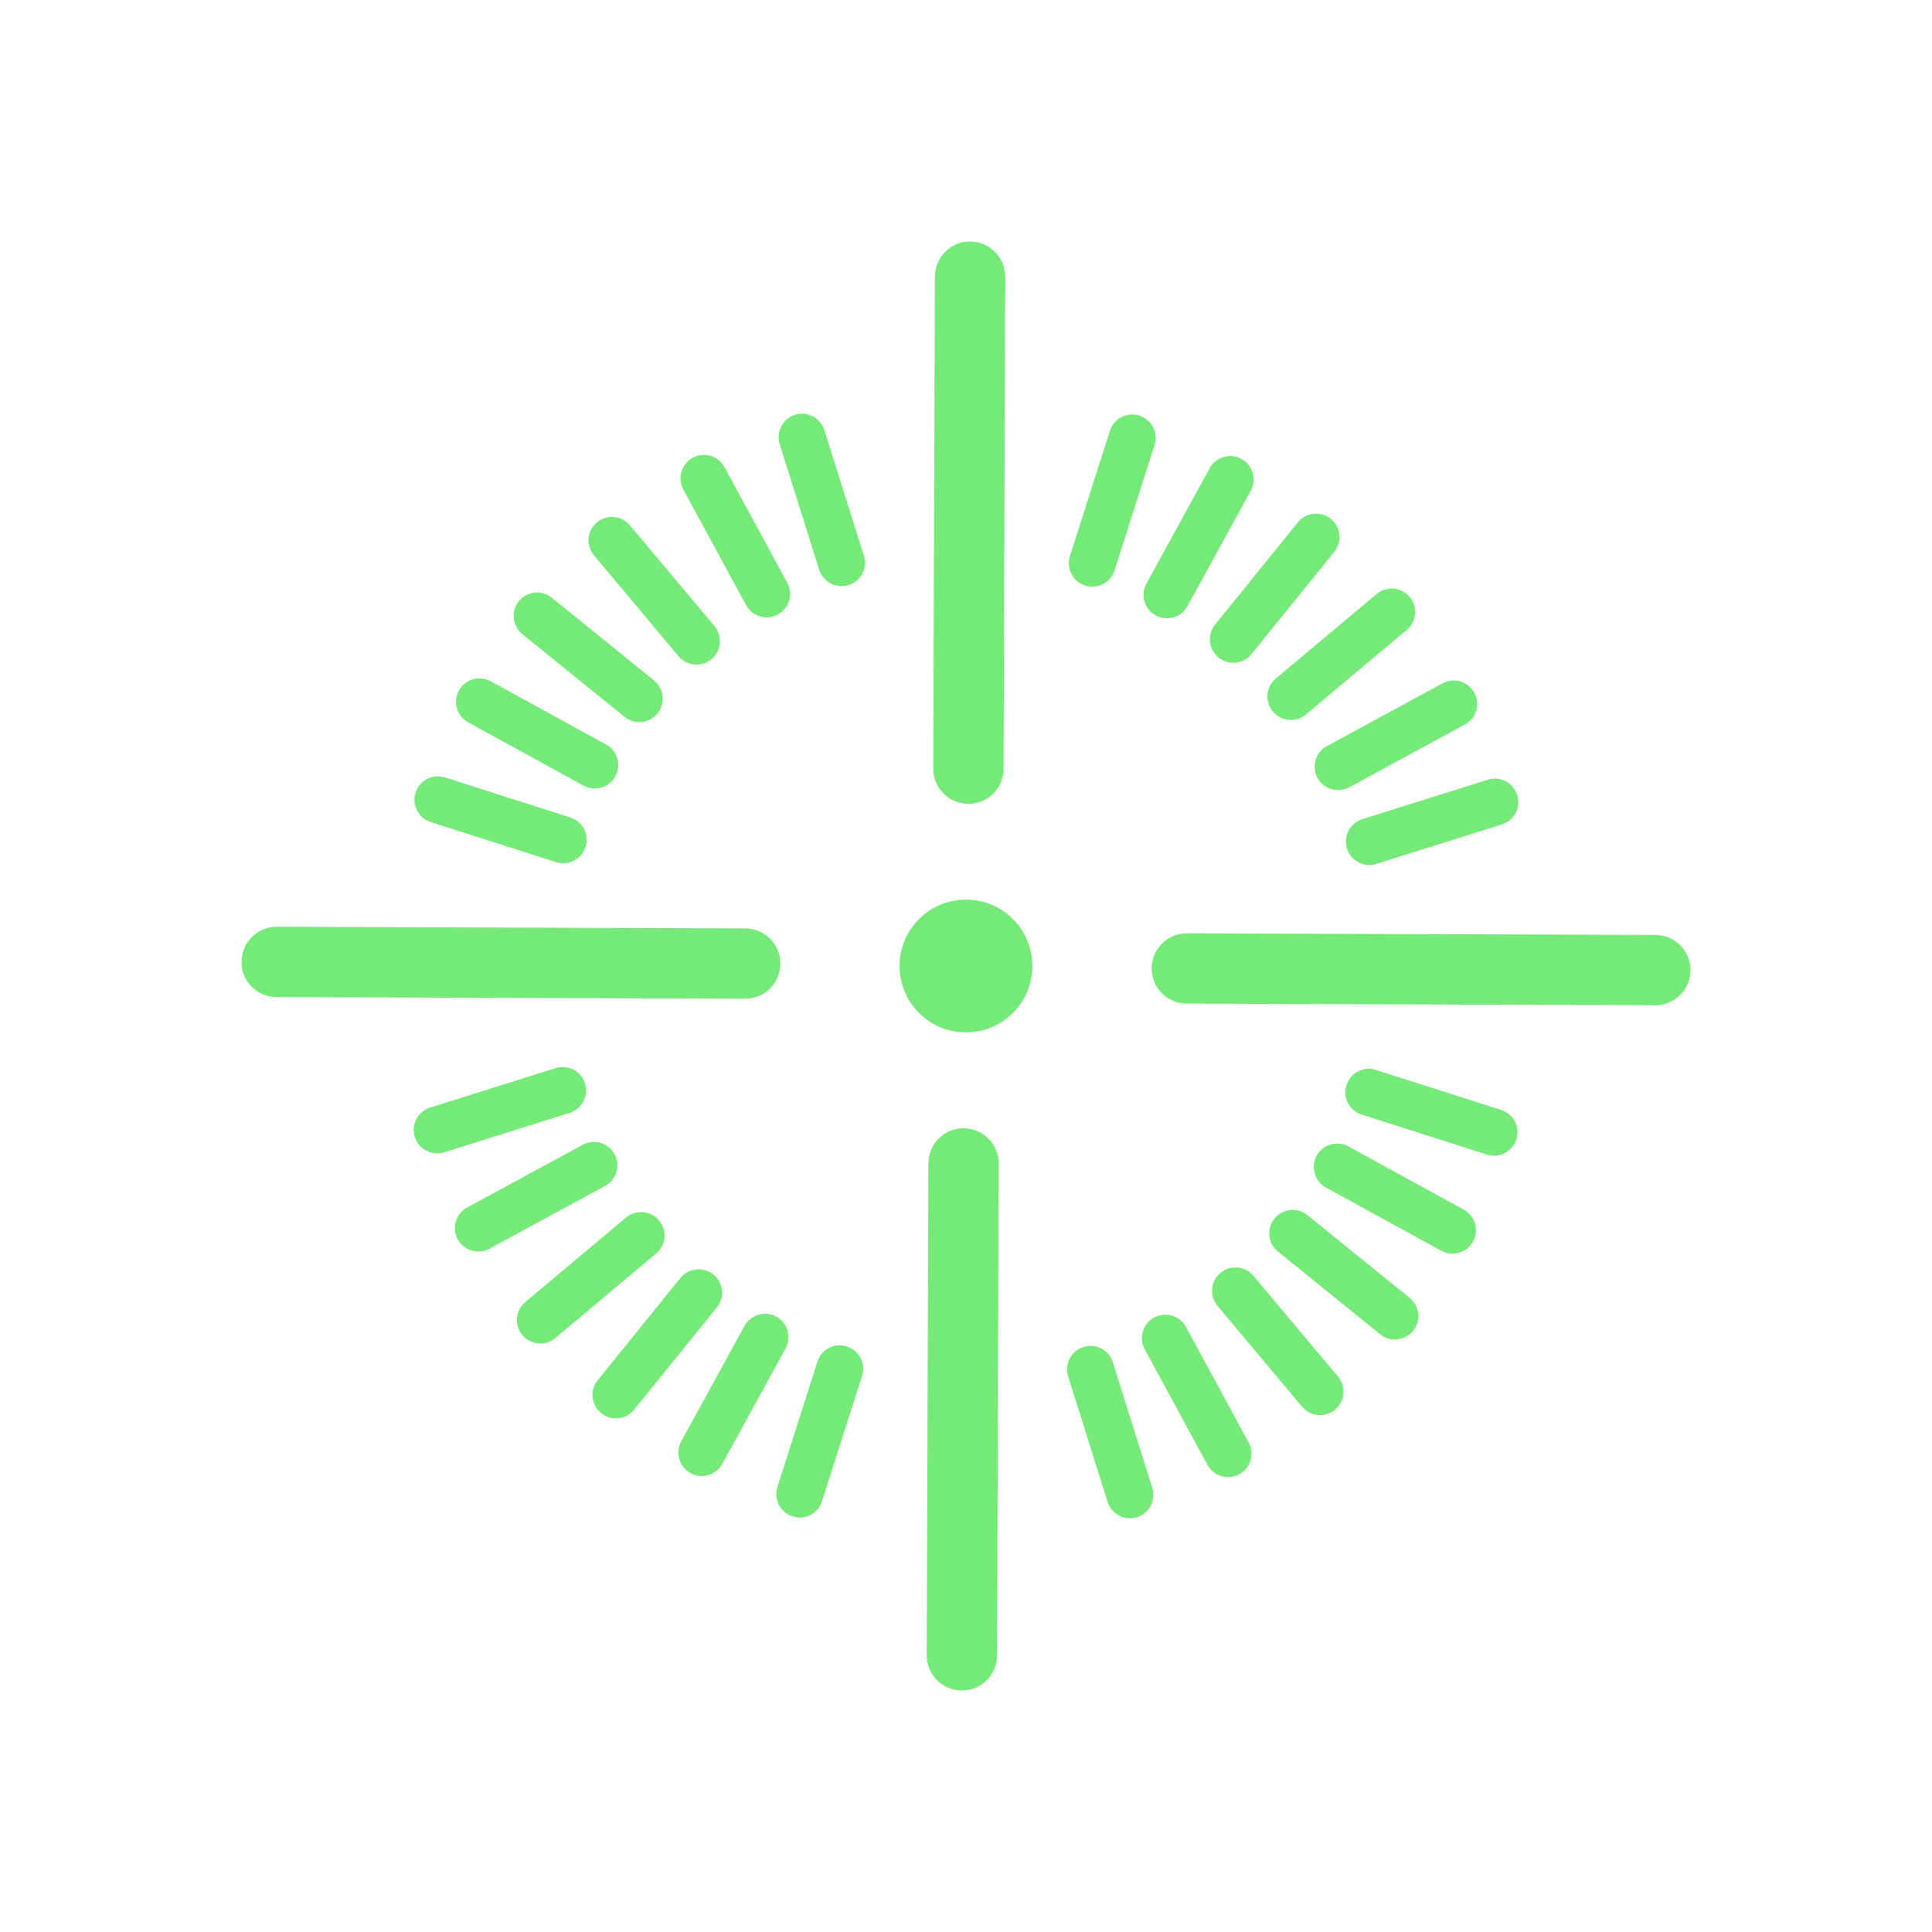 <?xml version="1.0" encoding="utf-8"?>
<!-- Generator: Adobe Illustrator 16.0.0, SVG Export Plug-In . SVG Version: 6.00 Build 0)  -->
<!DOCTYPE svg PUBLIC "-//W3C//DTD SVG 1.1//EN" "http://www.w3.org/Graphics/SVG/1.1/DTD/svg11.dtd">
<svg version="1.1" id="Capa_1" xmlns="http://www.w3.org/2000/svg" xmlns:xlink="http://www.w3.org/1999/xlink" x="0px" y="0px"
	 width="400px" height="400.001px" viewBox="56 55.999 400 400.001" enable-background="new 56 55.999 400 400.001"
	 xml:space="preserve">
<g>
	<g>
		<circle fill="#75EA78" cx="255.997" cy="256.002" r="13.75"/>
		<path fill="#75EA78" d="M285.8,145.184l-8.285,25.947c-0.819,2.554,0.593,5.287,3.146,6.102c0.491,0.156,0.984,0.233,1.476,0.233
			c2.058,0,3.965-1.316,4.621-3.378l8.284-25.947c0.818-2.553-0.592-5.286-3.146-6.1C289.354,141.229,286.61,142.635,285.8,145.184z
			"/>
		<path fill="#75EA78" d="M214.732,183.819c0.78,0,1.571-0.189,2.31-0.588c2.358-1.281,3.232-4.228,1.952-6.581l-12.993-23.938
			c-1.281-2.354-4.228-3.228-6.577-1.952c-2.359,1.281-3.232,4.228-1.952,6.581l12.994,23.938
			C211.345,182.901,213.014,183.819,214.732,183.819z"/>
		<path fill="#75EA78" d="M333.039,219.586c0.782,0,1.573-0.189,2.312-0.587l23.937-12.993c2.36-1.281,3.233-4.228,1.953-6.581
			c-1.281-2.354-4.224-3.233-6.577-1.952l-23.938,12.994c-2.359,1.28-3.233,4.227-1.953,6.581
			C329.65,218.669,331.316,219.586,333.039,219.586z"/>
		<path fill="#75EA78" d="M366.812,285.804l-25.947-8.286c-2.545-0.843-5.286,0.593-6.097,3.146
			c-0.82,2.548,0.592,5.281,3.146,6.096l25.948,8.285c0.489,0.16,0.984,0.232,1.475,0.232c2.059,0,3.966-1.315,4.622-3.377
			C370.776,289.348,369.364,286.62,366.812,285.804z"/>
		<path fill="#75EA78" d="M220.1,369.962c0.49,0.16,0.984,0.233,1.476,0.233c2.058,0,3.967-1.315,4.621-3.379l8.284-25.947
			c0.819-2.549-0.592-5.281-3.146-6.096c-2.549-0.846-5.286,0.591-6.097,3.145l-8.284,25.947
			C216.135,366.419,217.548,369.152,220.1,369.962z"/>
		<path fill="#75EA78" d="M294.953,328.773c-2.359,1.281-3.232,4.223-1.952,6.578l12.994,23.938c0.882,1.621,2.547,2.54,4.271,2.54
			c0.782,0,1.572-0.19,2.312-0.589c2.357-1.279,3.231-4.222,1.95-6.576l-12.994-23.938
			C300.249,328.37,297.306,327.503,294.953,328.773z"/>
		<path fill="#75EA78" d="M176.65,293.009l-23.939,12.992c-2.358,1.281-3.232,4.224-1.951,6.577
			c0.883,1.621,2.548,2.539,4.271,2.539c0.781,0,1.573-0.19,2.311-0.588l23.938-12.992c2.359-1.281,3.233-4.222,1.952-6.576
			C181.95,292.604,179.009,291.726,176.65,293.009z"/>
		<path fill="#75EA78" d="M174.083,225.244l-25.943-8.283c-2.572-0.816-5.285,0.597-6.101,3.145
			c-0.819,2.553,0.592,5.286,3.141,6.102l25.943,8.284c0.496,0.156,0.99,0.232,1.48,0.232c2.058,0,3.961-1.315,4.621-3.377
			C178.043,228.793,176.631,226.061,174.083,225.244z"/>
		<path fill="#75EA78" d="M256.503,222.425c4.009,0,7.266-3.242,7.279-7.255l0.34-101.866c0.015-4.019-3.235-7.29-7.256-7.305
			c-0.009,0-0.014,0-0.023,0c-4.01,0-7.267,3.243-7.281,7.256l-0.339,101.86c-0.015,4.02,3.236,7.289,7.256,7.305
			C256.487,222.425,256.493,222.425,256.503,222.425z"/>
		<path fill="#75EA78" d="M188.357,205.51c1.417,0,2.82-0.617,3.776-1.802c1.688-2.087,1.364-5.142-0.719-6.828l-21.167-17.134
			c-2.082-1.693-5.149-1.359-6.824,0.718c-1.689,2.086-1.364,5.141,0.718,6.83l21.167,17.133
			C186.208,205.155,187.29,205.51,188.357,205.51z"/>
		<path fill="#75EA78" d="M311.338,193.22c1.417,0,2.821-0.615,3.775-1.801l17.135-21.171c1.688-2.083,1.363-5.141-0.718-6.824
			c-2.083-1.689-5.145-1.36-6.824,0.719l-17.135,21.171c-1.688,2.083-1.364,5.141,0.719,6.824
			C309.188,192.871,310.272,193.22,311.338,193.22z"/>
		<path fill="#75EA78" d="M398.742,249.567l-97.004-0.34c-0.006,0-0.016,0-0.023,0c-4.011,0-7.268,3.241-7.281,7.256
			c-0.016,4.025,3.232,7.289,7.257,7.305l97.005,0.339c0.004,0,0.015,0,0.024,0c4.009,0,7.266-3.241,7.28-7.256
			C406.015,252.853,402.767,249.582,398.742,249.567z"/>
		<path fill="#75EA78" d="M255.128,406c0.011,0,0.015,0,0.025,0c4.01,0,7.266-3.242,7.28-7.256l0.34-101.854
			c0.017-4.02-3.237-7.29-7.255-7.305c-0.009,0-0.015,0-0.024,0c-4.011,0-7.266,3.242-7.281,7.255l-0.34,101.855
			C247.858,402.719,251.11,405.985,255.128,406z"/>
		<path fill="#75EA78" d="M319.863,308.296c-1.689,2.082-1.365,5.141,0.718,6.825l21.167,17.133
			c0.897,0.724,1.976,1.083,3.048,1.083c1.417,0,2.819-0.616,3.776-1.802c1.688-2.082,1.363-5.14-0.719-6.824l-21.167-17.133
			C324.608,305.888,321.541,306.214,319.863,308.296z"/>
		<path fill="#75EA78" d="M196.875,320.585l-17.127,21.172c-1.688,2.087-1.364,5.14,0.719,6.823
			c0.897,0.724,1.975,1.084,3.047,1.084c1.417,0,2.82-0.617,3.776-1.803l17.128-21.17c1.688-2.088,1.363-5.141-0.719-6.825
			C201.622,318.182,198.56,318.505,196.875,320.585z"/>
		<path fill="#75EA78" d="M297.598,184.004c1.718,0,3.378-0.913,4.262-2.518l13.096-23.88c1.292-2.349,0.426-5.3-1.921-6.591
			c-2.35-1.292-5.305-0.422-6.586,1.922l-13.096,23.88c-1.292,2.35-0.427,5.301,1.921,6.591
			C296.013,183.809,296.813,184.004,297.598,184.004z"/>
		<path fill="#75EA78" d="M234.861,171.04l-8.175-25.982c-0.805-2.548-3.524-3.985-6.086-3.174
			c-2.558,0.805-3.979,3.533-3.174,6.085l8.173,25.983c0.656,2.072,2.562,3.396,4.631,3.396c0.481,0,0.97-0.072,1.456-0.222
			C234.244,176.32,235.666,173.593,234.861,171.04z"/>
		<path fill="#75EA78" d="M339.505,235.084c0.48,0,0.97-0.073,1.456-0.223l25.986-8.175c2.558-0.806,3.976-3.527,3.173-6.084
			c-0.805-2.554-3.528-3.99-6.086-3.175l-25.987,8.172c-2.558,0.807-3.974,3.528-3.172,6.086
			C335.529,233.759,337.437,235.084,339.505,235.084z"/>
		<path fill="#75EA78" d="M328.599,295.278c-1.291,2.344-0.426,5.301,1.922,6.587l23.881,13.095
			c0.737,0.407,1.538,0.597,2.324,0.597c1.72,0,3.379-0.911,4.263-2.522c1.291-2.345,0.427-5.301-1.922-6.586l-23.881-13.095
			C332.835,292.06,329.891,292.925,328.599,295.278z"/>
		<path fill="#75EA78" d="M210.135,330.526l-13.09,23.885c-1.291,2.35-0.426,5.3,1.923,6.586c0.737,0.408,1.538,0.598,2.325,0.598
			c1.719,0,3.378-0.913,4.262-2.523l13.092-23.886c1.29-2.351,0.426-5.3-1.923-6.587
			C214.368,327.303,211.417,328.173,210.135,330.526z"/>
		<path fill="#75EA78" d="M285.313,366.944c0.655,2.077,2.563,3.396,4.63,3.396c0.481,0,0.971-0.073,1.457-0.223
			c2.557-0.806,3.979-3.534,3.173-6.085l-8.173-25.982c-0.807-2.559-3.52-3.98-6.087-3.175c-2.558,0.807-3.979,3.534-3.173,6.087
			L285.313,366.944z"/>
		<path fill="#75EA78" d="M171.034,277.14l-25.98,8.172c-2.558,0.806-3.98,3.535-3.174,6.087c0.656,2.078,2.563,3.397,4.631,3.397
			c0.48,0,0.97-0.072,1.456-0.223l25.982-8.173c2.558-0.807,3.98-3.534,3.174-6.088C176.315,277.756,173.603,276.329,171.034,277.14
			z"/>
		<path fill="#75EA78" d="M183.401,216.73c1.291-2.349,0.427-5.3-1.921-6.59l-23.88-13.096c-2.349-1.291-5.305-0.422-6.586,1.922
			c-1.291,2.349-0.427,5.301,1.922,6.592l23.88,13.096c0.738,0.402,1.539,0.597,2.325,0.597
			C180.858,219.251,182.518,218.338,183.401,216.73z"/>
		<path fill="#75EA78" d="M200.205,193.594c1.102,0,2.204-0.374,3.116-1.135c2.053-1.724,2.325-4.78,0.602-6.839l-17.502-20.866
			c-1.722-2.048-4.776-2.32-6.839-0.601c-2.053,1.722-2.325,4.78-0.602,6.838l17.499,20.866
			C197.444,193.002,198.817,193.594,200.205,193.594z"/>
		<path fill="#75EA78" d="M323.265,205.058c1.102,0,2.204-0.374,3.115-1.135l20.872-17.503c2.053-1.723,2.325-4.781,0.603-6.839
			c-1.719-2.054-4.776-2.325-6.84-0.602l-20.871,17.501c-2.052,1.723-2.324,4.781-0.602,6.839
			C320.503,204.467,321.877,205.058,323.265,205.058z"/>
		<path fill="#75EA78" d="M308.681,319.551c-2.054,1.718-2.325,4.781-0.599,6.835l17.504,20.866
			c0.955,1.145,2.329,1.732,3.723,1.732c1.102,0,2.204-0.373,3.117-1.136c2.054-1.718,2.324-4.781,0.596-6.834l-17.502-20.866
			C313.8,318.096,310.738,317.823,308.681,319.551z"/>
		<path fill="#75EA78" d="M185.615,308.078l-20.866,17.497c-2.053,1.724-2.325,4.786-0.602,6.839
			c0.961,1.146,2.335,1.733,3.728,1.733c1.102,0,2.204-0.374,3.116-1.131l20.866-17.499c2.052-1.722,2.325-4.784,0.601-6.837
			C190.73,306.633,187.678,306.364,185.615,308.078z"/>
		<path fill="#75EA78" d="M210.262,262.778c0.004,0,0.015,0,0.023,0c4.01,0,7.266-3.242,7.28-7.256
			c0.015-4.023-3.232-7.29-7.256-7.305l-97.004-0.34c-0.005,0-0.015,0-0.025,0c-4.01,0-7.266,3.242-7.28,7.257
			c-0.015,4.023,3.233,7.29,7.255,7.304L210.262,262.778z"/>
	</g>
</g>
</svg>

